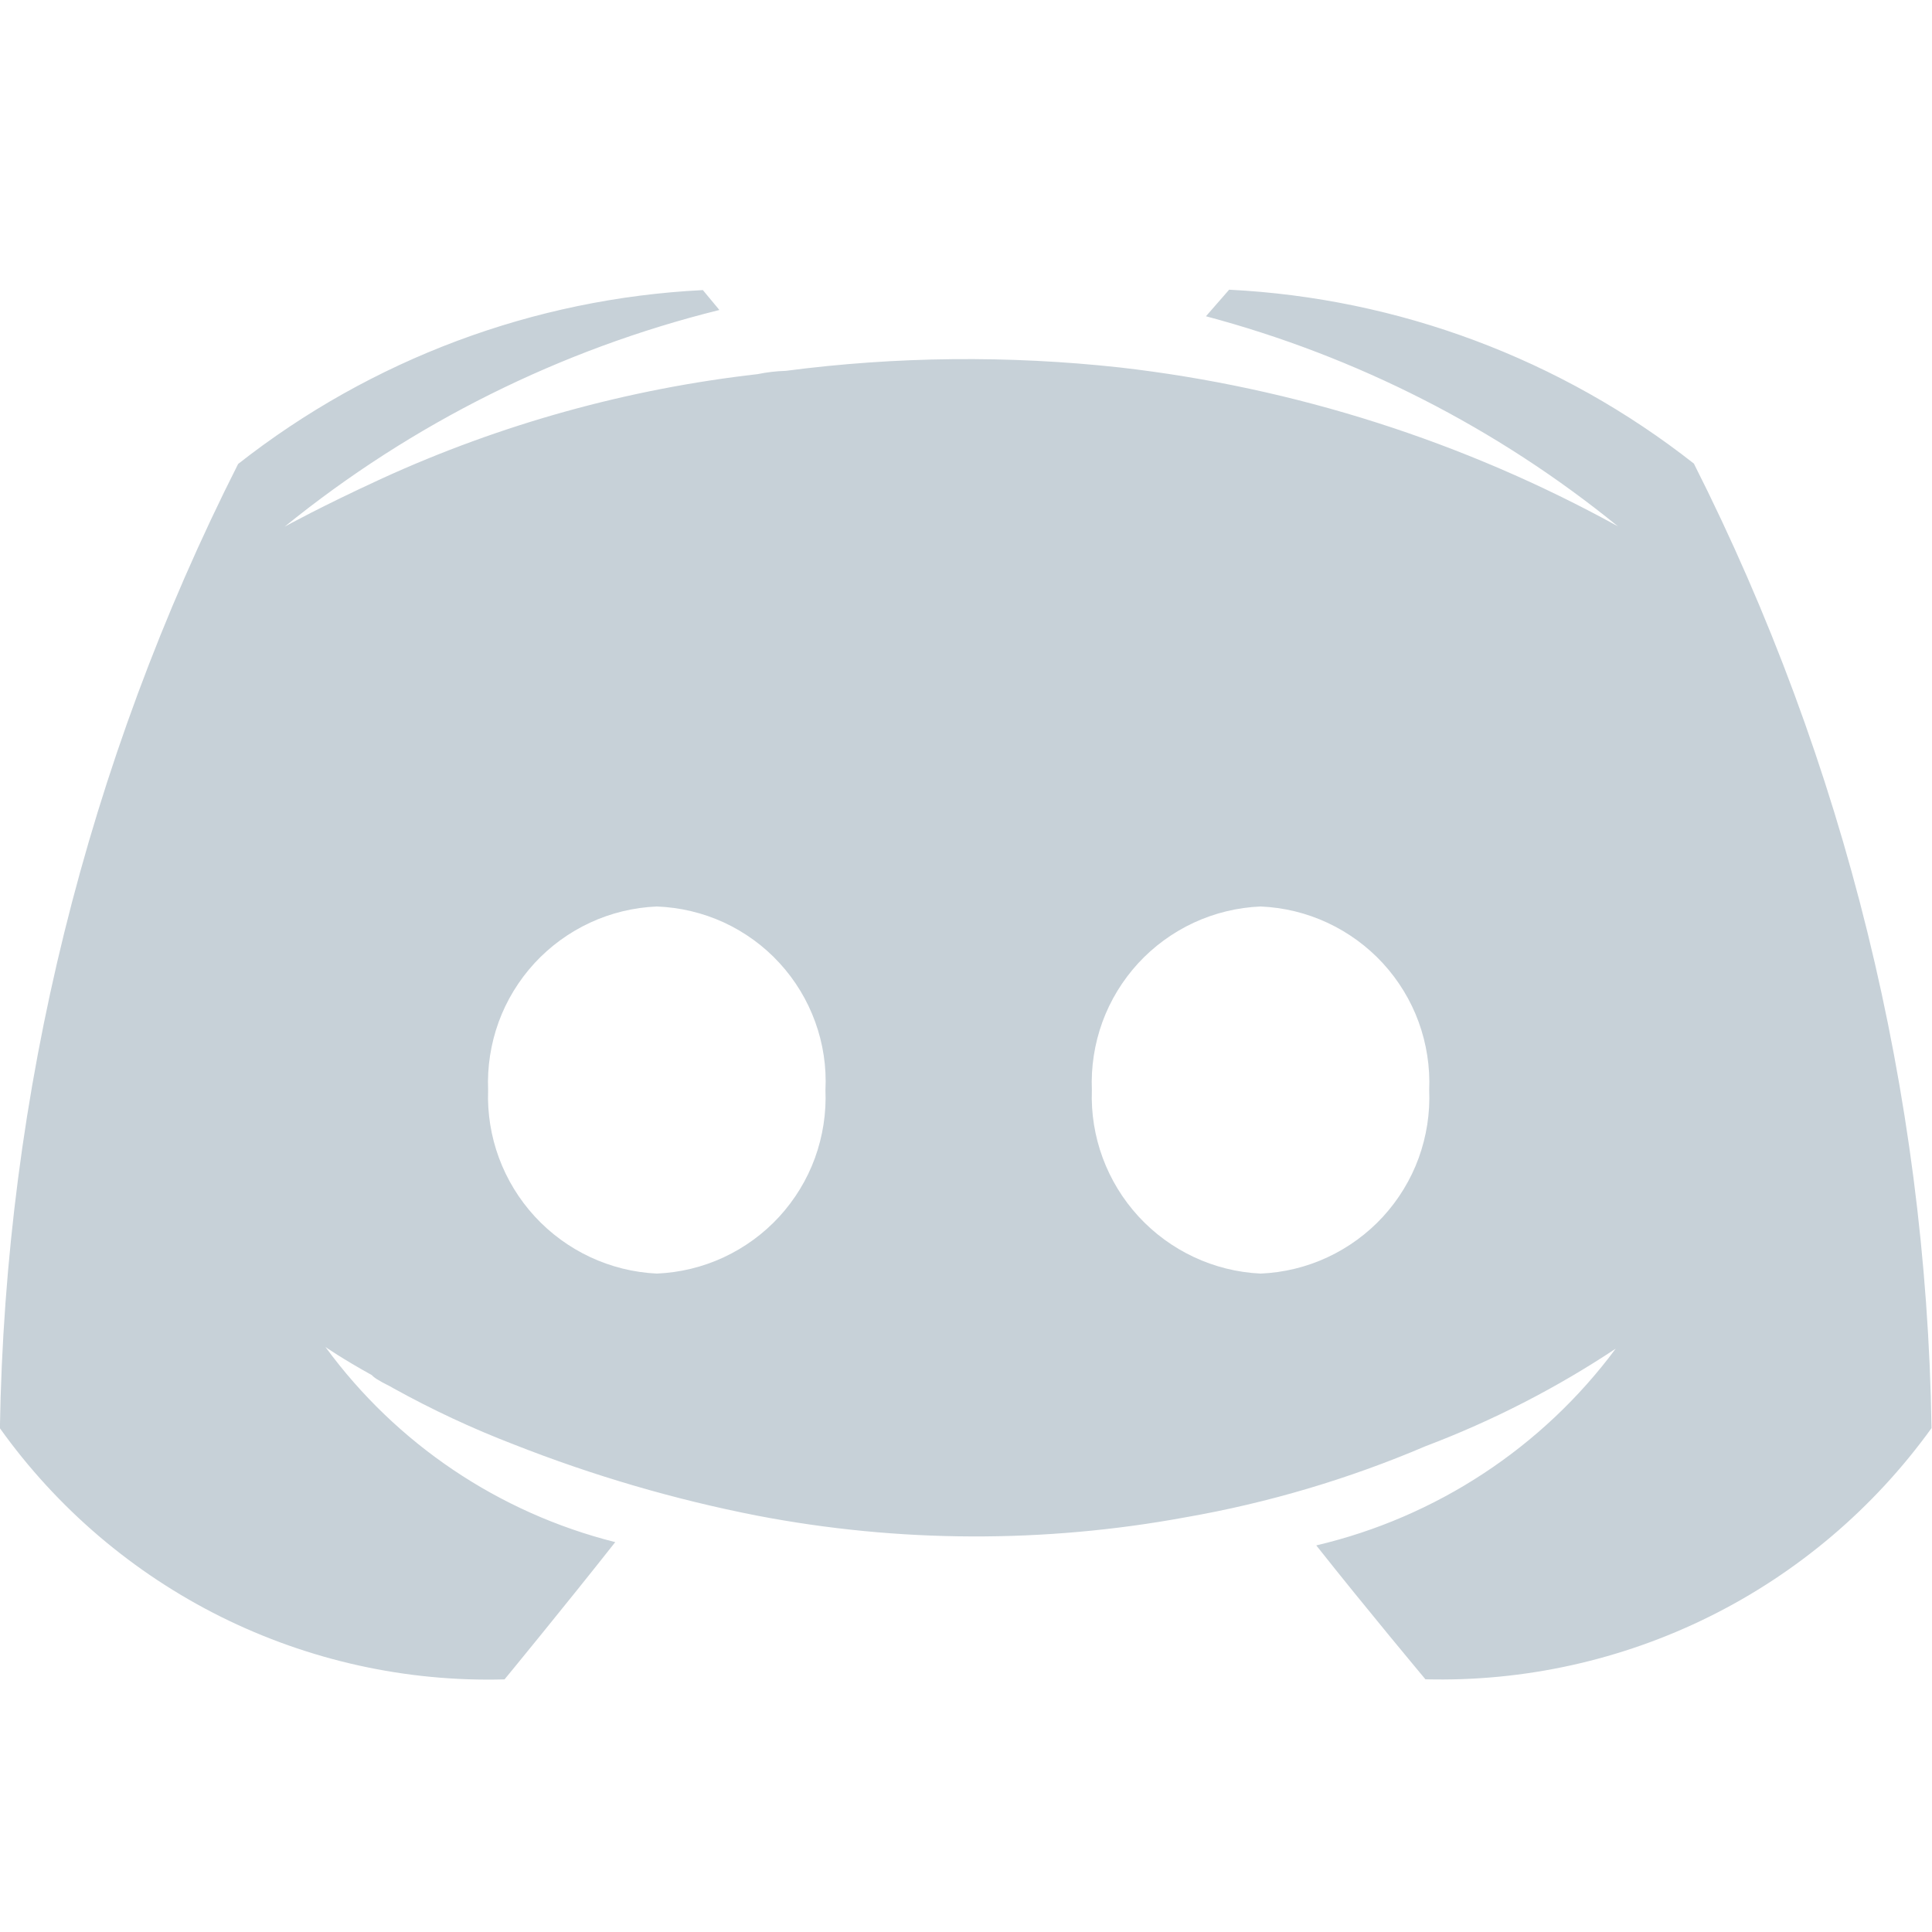 <svg width="20" height="20" viewBox="0 0 20 20" fill="none" xmlns="http://www.w3.org/2000/svg">
<g clip-path="url(#clip0_1138_16380)">
<path d="M17.535 4.799C16.156 3.715 14.475 3.086 12.724 2.999L12.484 3.274C14.043 3.689 15.497 4.43 16.748 5.448C15.153 4.57 13.402 4.011 11.593 3.804C10.443 3.678 9.281 3.689 8.134 3.839C8.036 3.842 7.939 3.853 7.843 3.873C6.499 4.026 5.187 4.39 3.957 4.952C3.323 5.243 2.947 5.452 2.947 5.452C4.264 4.383 5.801 3.617 7.447 3.209L7.276 3.003C5.525 3.09 3.844 3.719 2.465 4.803C0.898 7.901 0.055 11.314 -0.001 14.785C0.59 15.613 1.376 16.283 2.287 16.737C3.198 17.19 4.206 17.413 5.223 17.385C5.223 17.385 5.856 16.615 6.369 15.964C5.164 15.661 4.103 14.947 3.369 13.944C3.369 13.944 3.54 14.064 3.849 14.235C3.869 14.256 3.892 14.273 3.917 14.286C3.969 14.32 4.017 14.337 4.072 14.371C4.475 14.594 4.892 14.789 5.322 14.954C6.137 15.275 6.979 15.522 7.838 15.69C9.302 15.971 10.806 15.977 12.273 15.707C13.127 15.558 13.96 15.311 14.757 14.971C15.449 14.709 16.11 14.37 16.726 13.961C15.966 14.985 14.867 15.706 13.626 15.998C14.14 16.648 14.756 17.384 14.756 17.384C15.775 17.41 16.785 17.187 17.698 16.734C18.611 16.281 19.399 15.611 19.995 14.784C19.942 11.312 19.1 7.898 17.535 4.799ZM6.799 13.184C6.316 13.161 5.863 12.948 5.536 12.593C5.209 12.237 5.035 11.767 5.053 11.284C5.043 11.045 5.08 10.806 5.162 10.58C5.244 10.355 5.37 10.149 5.532 9.972C5.694 9.796 5.89 9.653 6.107 9.552C6.324 9.451 6.56 9.394 6.799 9.384C7.039 9.393 7.275 9.449 7.493 9.549C7.711 9.65 7.907 9.792 8.069 9.969C8.232 10.146 8.357 10.353 8.439 10.579C8.521 10.805 8.557 11.044 8.545 11.284C8.555 11.523 8.518 11.762 8.436 11.988C8.354 12.213 8.228 12.419 8.066 12.596C7.904 12.772 7.708 12.915 7.491 13.016C7.274 13.117 7.038 13.174 6.799 13.184ZM13.049 13.184C12.566 13.161 12.113 12.948 11.786 12.593C11.459 12.237 11.285 11.767 11.303 11.284C11.293 11.045 11.33 10.806 11.412 10.58C11.494 10.355 11.62 10.149 11.782 9.972C11.944 9.796 12.14 9.653 12.357 9.552C12.575 9.451 12.81 9.394 13.049 9.384C13.289 9.394 13.524 9.451 13.741 9.552C13.958 9.653 14.154 9.796 14.316 9.972C14.478 10.149 14.604 10.355 14.686 10.58C14.768 10.806 14.805 11.045 14.795 11.284C14.805 11.523 14.768 11.762 14.686 11.988C14.604 12.213 14.478 12.419 14.316 12.596C14.154 12.772 13.958 12.915 13.741 13.016C13.524 13.117 13.289 13.174 13.049 13.184Z" fill="#C7D1D8"/>
</g>
<defs>
<clipPath id="clip0_1138_16380">
<rect width="20" height="20" fill="white"/>
</clipPath>
</defs>
</svg>
